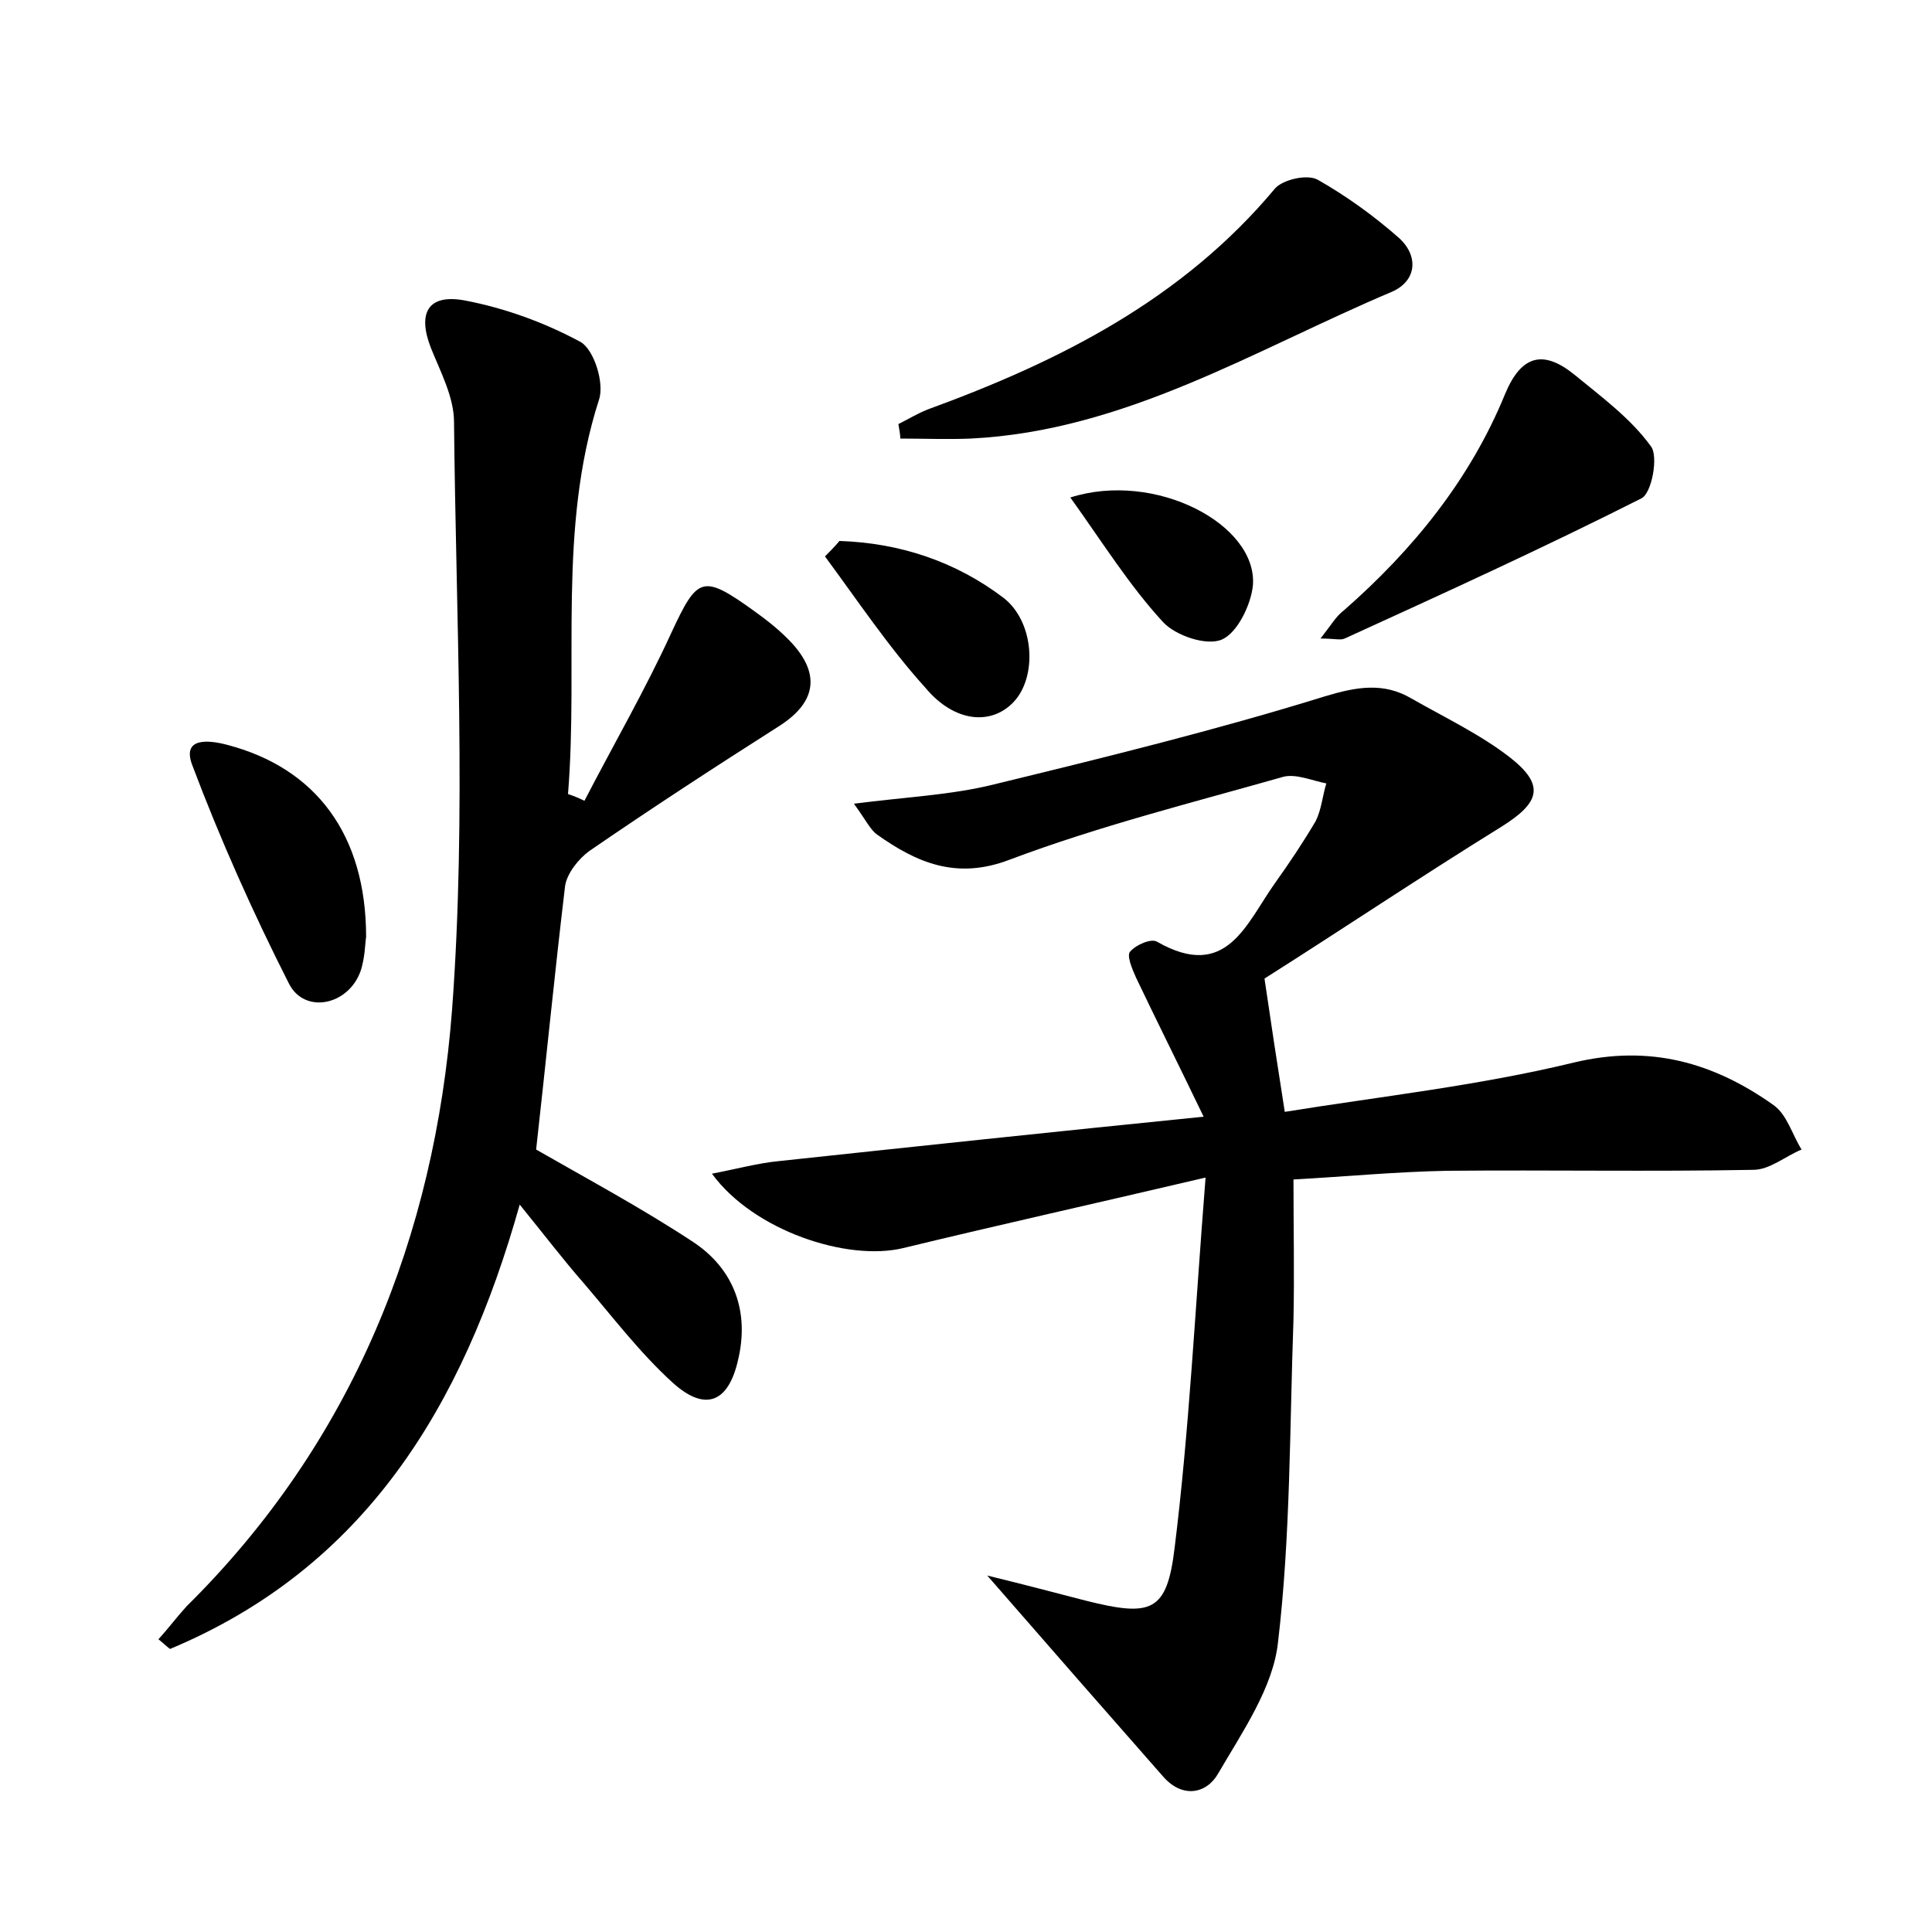 <?xml version="1.0" encoding="utf-8"?>
<!-- Generator: Adobe Illustrator 22.0.0, SVG Export Plug-In . SVG Version: 6.00 Build 0)  -->
<svg version="1.1" id="图层_1" xmlns="http://www.w3.org/2000/svg" xmlns:xlink="http://www.w3.org/1999/xlink" x="0px" y="0px"
	 viewBox="0 0 200 200" style="enable-background:new 0 0 200 200;" xml:space="preserve">
<style type="text/css">
	.st1{fill:#010000;}
	.st4{fill:#fbfafc;}
</style>
<g>
	
	<path d="M124.6,115.6c-2.7-5.6-4.9-10-7-14.4c-0.4-0.9-1-2.3-0.6-2.7c0.6-0.7,2.2-1.4,2.8-1c7.2,4.1,9.2-1.9,12.2-6.1
		c1.5-2.1,2.9-4.2,4.2-6.4c0.6-1.2,0.7-2.6,1.1-3.9c-1.5-0.3-3.1-1-4.4-0.7c-9.5,2.7-19.1,5.1-28.4,8.6c-5.5,2.1-9.6,0.3-13.7-2.6
		c-0.7-0.5-1.1-1.4-2.4-3.2c5.4-0.7,10.1-0.9,14.5-2c11.5-2.8,22.9-5.6,34.2-9.1c3.3-1,6.1-1.5,9,0.2c3.5,2,7.1,3.7,10.2,6.1
		c3.7,2.9,3.1,4.7-0.9,7.2c-8.4,5.2-16.6,10.7-24.5,15.7c0.7,4.8,1.3,8.7,2.1,13.8c9.9-1.6,20-2.7,29.9-5.1c7.9-1.9,14.5,0,20.7,4.4
		c1.4,1,1.9,3,2.9,4.6c-1.7,0.7-3.3,2.1-5,2.1c-10.6,0.2-21.1,0-31.7,0.1c-5.3,0.1-10.5,0.6-15.9,0.9c0,5,0.1,9.8,0,14.5
		c-0.4,11.2-0.3,22.4-1.6,33.4c-0.5,4.7-3.7,9.3-6.2,13.6c-1.2,2.1-3.7,2.6-5.7,0.3c-5.8-6.6-11.5-13.1-18.2-20.8
		c4.1,1,7.1,1.8,10.2,2.6c6.8,1.7,8.4,1.2,9.2-5.5c1.5-12.1,2.1-24.4,3.2-38.3c-11.5,2.7-21.4,4.9-31.3,7.3
		c-5.8,1.4-15.5-1.8-19.8-7.7c2.6-0.5,4.8-1.1,6.9-1.3C94.6,118.7,108.7,117.2,124.6,115.6z"/>
	<path d="M55.5,119c5.4,3.1,11,6.1,16.3,9.6c4.2,2.8,5.8,7.2,4.6,12.2c-1,4.4-3.4,5.4-6.8,2.3c-3.4-3.1-6.2-6.8-9.2-10.3
		c-2.1-2.4-4-4.9-6.6-8.1c-5.9,21-16.1,37.6-36.2,46c-0.4-0.3-0.8-0.7-1.2-1c1-1.1,1.9-2.3,2.9-3.4c17.2-17,25.7-38.3,27.5-61.8
		c1.5-20.2,0.4-40.5,0.2-60.8c0-2.6-1.4-5.2-2.4-7.7c-1.4-3.6-0.3-5.6,3.5-4.9c4.2,0.8,8.3,2.3,12,4.3c1.4,0.8,2.5,4.3,1.9,6
		c-4.3,13.4-2.1,27.2-3.2,40.8c0.6,0.2,1.1,0.4,1.7,0.7c3-5.8,6.3-11.5,9-17.4c2.7-5.8,3.2-6.1,8.5-2.3c1.4,1,2.8,2.1,4,3.4
		c3,3.3,2.4,6.2-1.4,8.6c-6.6,4.2-13.2,8.5-19.6,12.9c-1.1,0.8-2.3,2.3-2.5,3.6C57.4,100.9,56.5,110.1,55.5,119z"/>
	<path d="M93,43.9c1-0.5,2-1.1,3-1.5c13.7-5,26.4-11.4,36-22.9c0.8-0.9,3.3-1.5,4.4-0.9c3,1.7,5.9,3.8,8.5,6.1
		c2,1.9,1.7,4.4-0.8,5.5c-14.2,6-27.6,14.4-43.6,15.2c-2.4,0.1-4.9,0-7.3,0C93.2,45,93.1,44.5,93,43.9z"/>
	<path d="M136.7,66.1c1.1-1.4,1.6-2.3,2.4-2.9c7.2-6.3,13.1-13.6,16.7-22.4c1.7-4.1,4-4.6,7.2-2c2.8,2.3,5.8,4.5,7.9,7.4
		c0.8,1,0.1,4.9-1,5.4c-10.1,5.1-20.4,9.8-30.7,14.5C138.8,66.3,138.1,66.1,136.7,66.1z"/>
	<path d="M37.9,97c-0.1,0.5-0.1,2.2-0.6,3.6c-1.3,3.5-5.8,4.4-7.4,1.2c-3.7-7.3-7.1-14.9-10-22.6c-1.1-2.9,1.7-2.6,3.6-2.1
		C32.7,79.5,37.9,86.4,37.9,97z"/>
	<path d="M86.9,56c6.2,0.2,12,2.1,17,5.9c3.2,2.5,3.5,8.2,1,10.8c-2.3,2.4-6.1,2.1-9.1-1.5C92,67,88.8,62.2,85.4,57.6
		C85.9,57.1,86.4,56.6,86.9,56z"/>
	<path d="M110.8,51.5c8.8-2.8,19.4,2.8,18.9,9.1c-0.2,2-1.6,4.9-3.2,5.6c-1.6,0.7-4.8-0.4-6.1-1.8C116.9,60.6,114.1,56.1,110.8,51.5
		z"/>
</g>
</svg>
